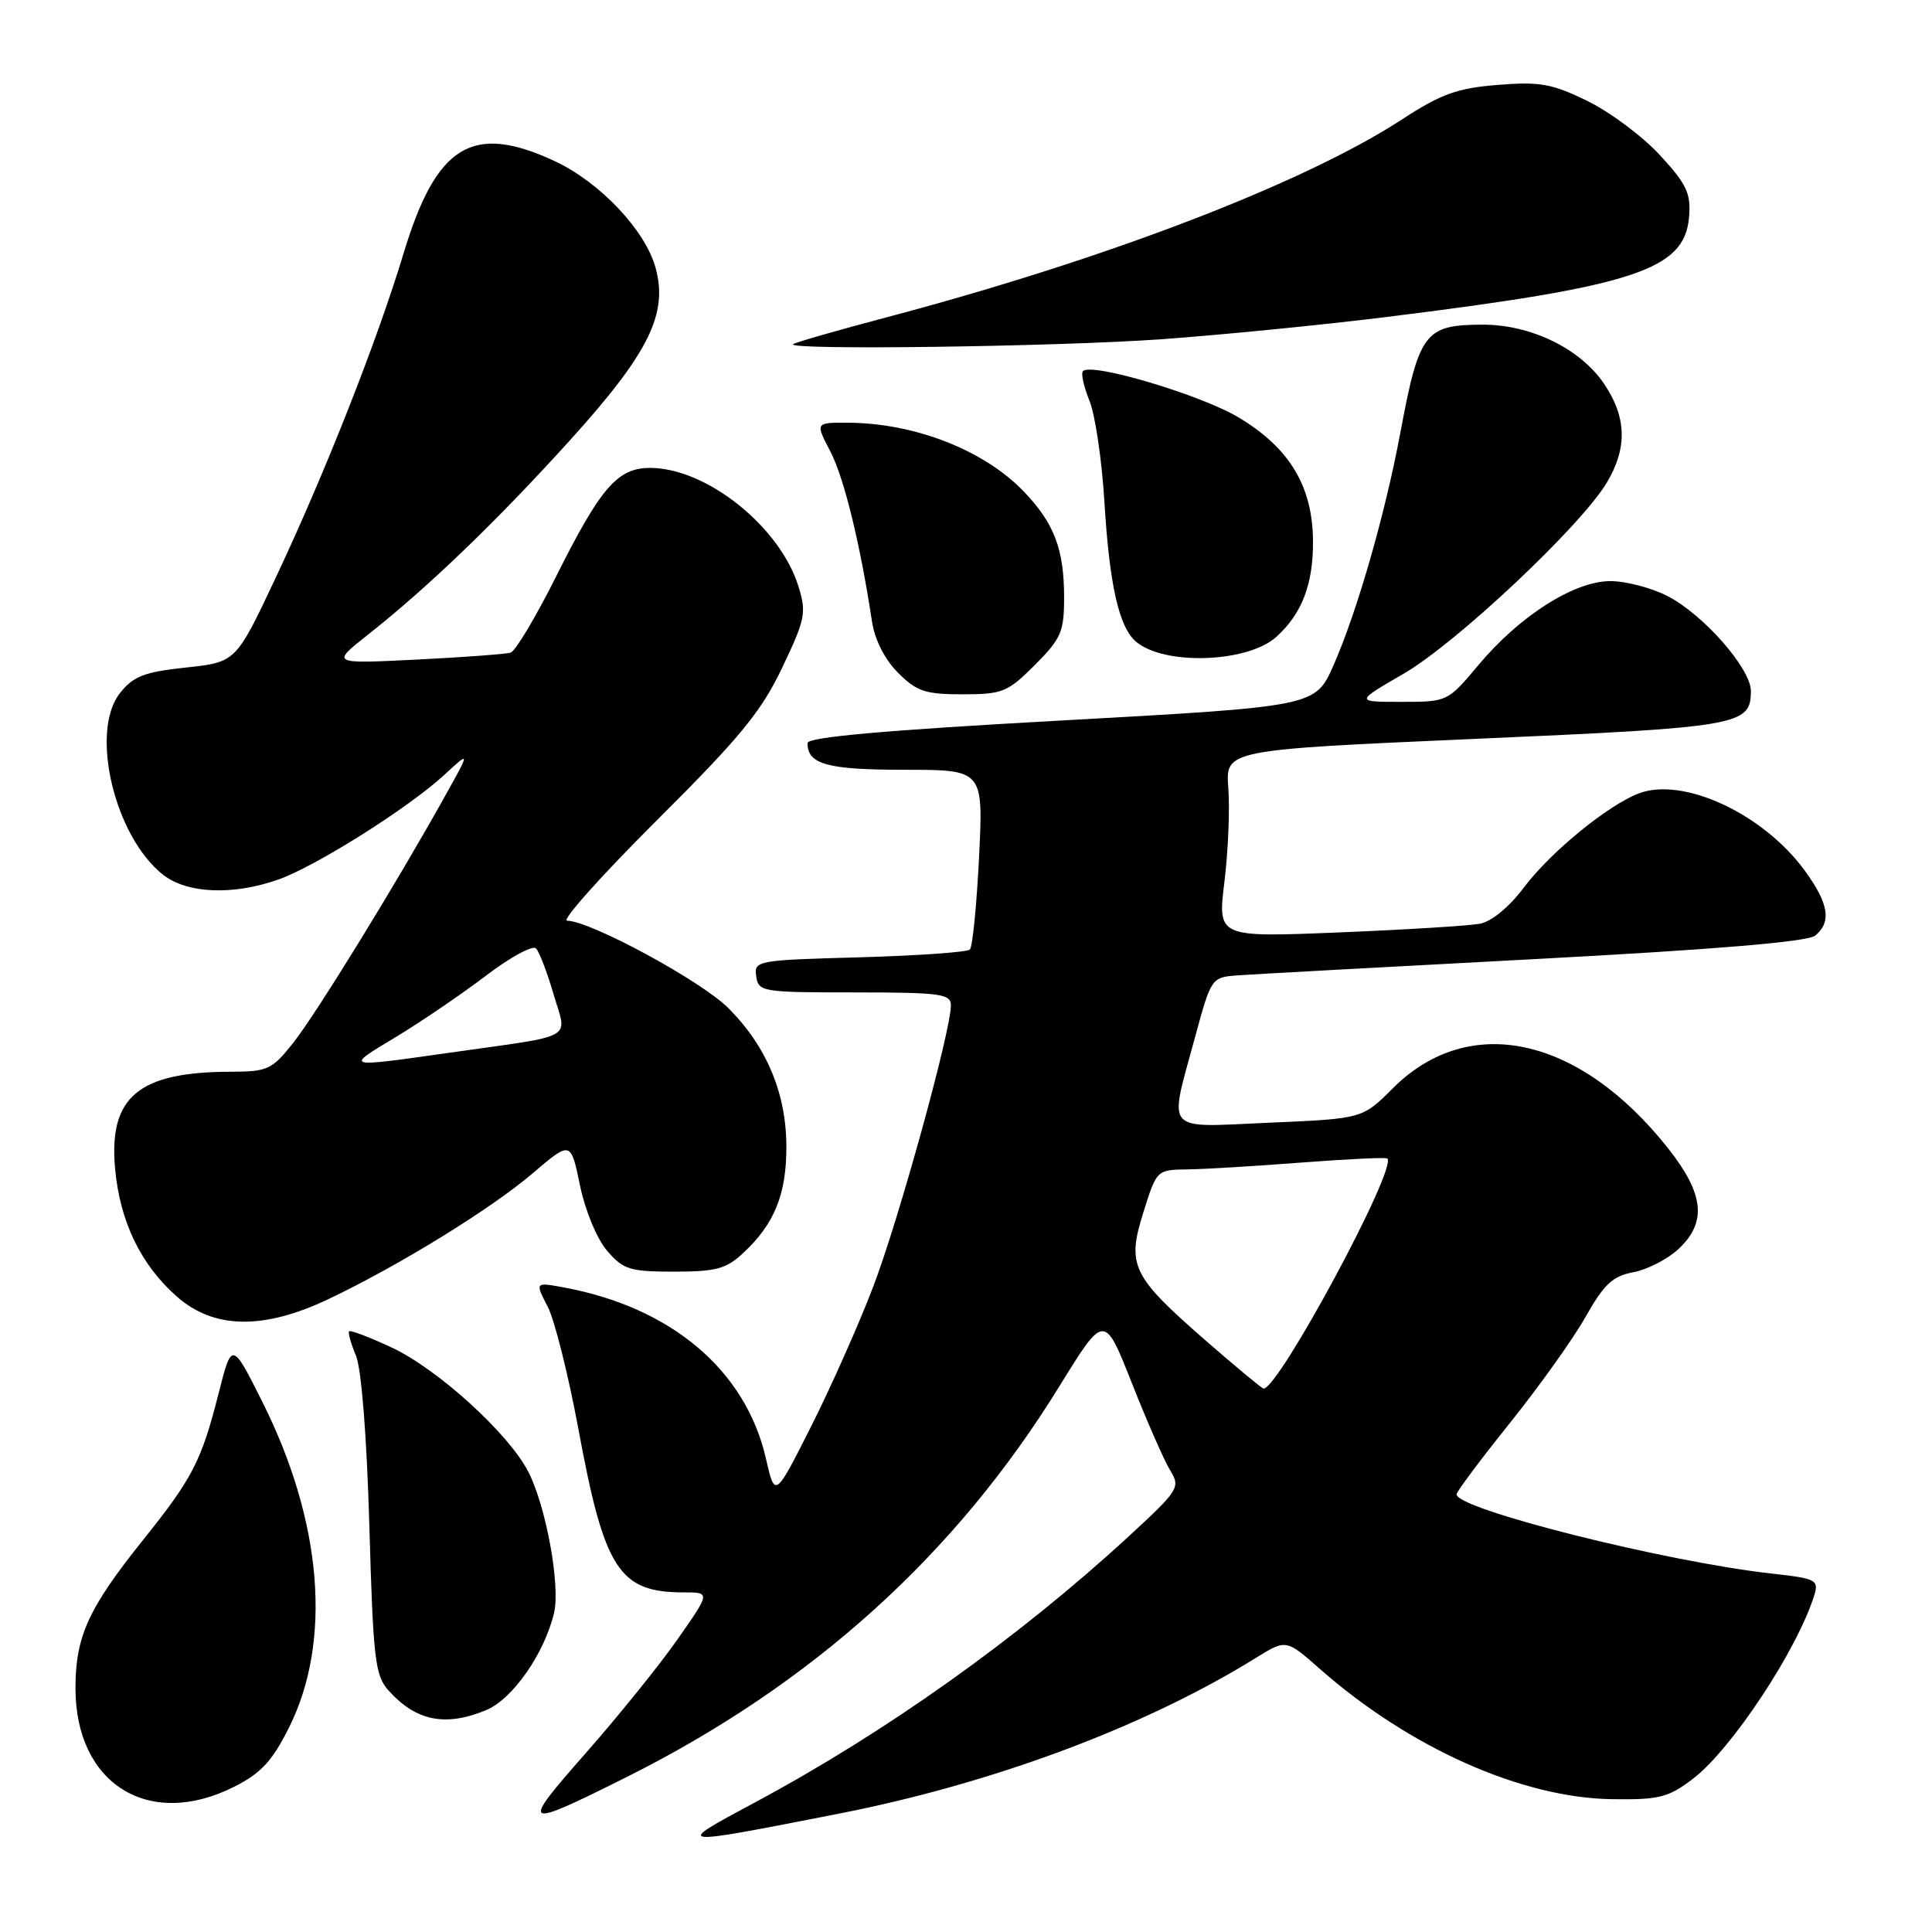 <?xml version="1.0" encoding="UTF-8" standalone="no"?>
<!DOCTYPE svg PUBLIC "-//W3C//DTD SVG 1.1//EN" "http://www.w3.org/Graphics/SVG/1.1/DTD/svg11.dtd" >
<svg xmlns="http://www.w3.org/2000/svg" xmlns:xlink="http://www.w3.org/1999/xlink" version="1.1" viewBox="0 0 256 256">
 <g >
 <path fill="currentColor"
d=" M 111.00 240.35 C 131.55 236.33 151.70 228.81 166.46 219.65 C 170.42 217.20 170.42 217.20 174.91 221.16 C 186.79 231.61 201.62 238.22 213.57 238.40 C 219.86 238.49 221.05 238.19 224.32 235.70 C 229.44 231.80 238.17 218.59 240.41 211.35 C 241.02 209.36 240.62 209.15 234.78 208.51 C 220.75 206.95 193.00 199.98 193.00 198.01 C 193.00 197.66 196.17 193.41 200.05 188.58 C 203.93 183.74 208.45 177.41 210.09 174.50 C 212.53 170.18 213.68 169.09 216.41 168.58 C 218.25 168.24 220.94 166.86 222.38 165.53 C 226.20 161.98 225.83 158.23 221.04 152.17 C 209.28 137.29 194.66 134.10 184.55 144.21 C 180.53 148.23 180.53 148.23 168.27 148.76 C 154.02 149.38 154.86 150.33 158.33 137.50 C 160.49 129.54 160.52 129.50 164.00 129.24 C 165.93 129.10 183.60 128.13 203.28 127.09 C 227.39 125.81 239.54 124.79 240.53 123.97 C 242.71 122.16 242.33 119.75 239.17 115.40 C 233.69 107.85 223.06 102.89 217.15 105.13 C 213.03 106.70 205.43 112.93 201.92 117.60 C 200.00 120.16 197.65 122.11 196.10 122.40 C 194.67 122.67 186.26 123.19 177.42 123.55 C 161.34 124.21 161.34 124.21 162.24 116.86 C 162.74 112.81 162.97 107.22 162.76 104.43 C 162.37 99.36 162.37 99.36 195.56 97.90 C 230.56 96.37 232.00 96.12 232.00 91.56 C 232.00 88.58 225.67 81.38 220.93 78.97 C 218.81 77.88 215.41 77.00 213.38 77.00 C 208.60 77.00 201.36 81.60 195.92 88.10 C 191.82 92.99 191.80 93.00 185.68 93.00 C 179.55 93.00 179.55 93.00 186.02 89.25 C 192.95 85.23 209.40 69.77 212.88 64.00 C 215.66 59.39 215.55 55.28 212.54 50.84 C 209.36 46.17 202.83 43.00 196.43 43.02 C 188.81 43.04 188.04 44.06 185.57 57.25 C 183.53 68.17 179.81 81.11 176.68 88.19 C 174.28 93.61 174.28 93.61 140.64 95.47 C 117.28 96.76 107.00 97.67 107.00 98.46 C 107.00 101.28 109.63 102.00 119.85 102.00 C 130.30 102.00 130.30 102.00 129.73 113.59 C 129.41 119.96 128.87 125.47 128.51 125.82 C 128.16 126.17 121.58 126.63 113.88 126.85 C 100.27 127.22 99.90 127.29 100.20 129.36 C 100.49 131.42 100.99 131.50 113.25 131.50 C 124.61 131.50 126.00 131.69 126.00 133.21 C 126.00 136.63 119.06 161.74 115.68 170.56 C 113.77 175.55 110.07 183.87 107.45 189.06 C 102.69 198.50 102.69 198.50 101.49 193.27 C 98.82 181.57 88.95 173.22 74.70 170.59 C 70.89 169.89 70.89 169.89 72.57 173.13 C 73.49 174.91 75.31 182.19 76.63 189.30 C 80.08 208.00 82.02 211.00 90.61 211.00 C 94.13 211.00 94.13 211.00 89.81 217.17 C 87.44 220.57 81.96 227.36 77.63 232.28 C 68.83 242.27 69.11 242.43 83.05 235.46 C 107.65 223.15 126.63 206.00 140.41 183.63 C 146.33 174.04 146.33 174.04 149.98 183.27 C 151.98 188.35 154.27 193.55 155.06 194.84 C 156.44 197.09 156.22 197.44 149.50 203.63 C 134.89 217.07 117.37 229.54 100.00 238.85 C 89.18 244.65 89.11 244.64 111.00 240.35 Z  M 31.04 236.75 C 34.58 234.97 36.08 233.35 38.29 228.92 C 44.01 217.49 42.73 201.68 34.79 185.81 C 30.72 177.69 30.72 177.69 28.93 184.77 C 26.69 193.58 25.51 195.87 19.00 204.00 C 11.69 213.12 10.00 216.84 10.00 223.71 C 10.01 236.41 19.74 242.45 31.04 236.75 Z  M 64.44 226.59 C 67.94 225.13 72.17 219.05 73.42 213.69 C 74.26 210.07 72.36 199.62 70.02 195.05 C 67.43 189.96 57.94 181.34 51.81 178.51 C 48.94 177.17 46.44 176.23 46.26 176.40 C 46.09 176.58 46.49 178.02 47.16 179.61 C 47.89 181.36 48.60 190.28 48.94 202.15 C 49.45 219.93 49.69 222.01 51.50 224.02 C 55.14 228.06 59.05 228.84 64.44 226.59 Z  M 43.50 172.15 C 52.91 167.67 65.02 160.21 70.57 155.48 C 75.63 151.16 75.63 151.16 76.85 157.07 C 77.54 160.41 79.10 164.17 80.45 165.74 C 82.59 168.23 83.47 168.50 89.33 168.50 C 94.89 168.50 96.23 168.14 98.51 166.00 C 102.62 162.17 104.20 158.26 104.20 151.98 C 104.20 144.90 101.59 138.65 96.49 133.56 C 92.89 129.96 78.19 122.00 75.14 122.00 C 74.34 122.00 79.67 116.04 86.98 108.75 C 98.03 97.75 100.86 94.31 103.63 88.50 C 106.70 82.08 106.88 81.19 105.81 77.73 C 103.37 69.80 93.61 62.00 86.14 62.00 C 81.82 62.00 79.58 64.59 73.66 76.44 C 70.99 81.77 68.29 86.29 67.66 86.48 C 67.02 86.67 61.41 87.09 55.19 87.40 C 43.87 87.96 43.87 87.96 48.72 84.13 C 56.82 77.73 65.86 69.02 75.56 58.30 C 85.99 46.76 88.55 41.58 86.86 35.46 C 85.49 30.49 79.48 24.14 73.50 21.35 C 62.60 16.27 57.82 19.18 53.47 33.59 C 49.96 45.21 43.06 62.71 36.50 76.62 C 31.26 87.74 31.26 87.74 24.64 88.45 C 19.12 89.04 17.67 89.60 15.90 91.83 C 11.87 96.92 15.16 110.84 21.61 115.91 C 24.80 118.41 30.86 118.67 36.89 116.54 C 41.87 114.78 54.19 107.01 58.90 102.65 C 62.31 99.50 62.31 99.50 58.96 105.50 C 52.51 117.09 41.88 134.36 38.87 138.16 C 36.05 141.72 35.46 142.00 30.67 142.01 C 18.35 142.02 14.39 145.32 15.25 154.85 C 15.89 161.88 18.67 167.63 23.48 171.84 C 28.35 176.12 34.93 176.22 43.50 172.15 Z  M 137.12 88.12 C 140.60 84.63 141.00 83.72 141.00 79.18 C 141.00 72.79 139.70 69.36 135.69 65.16 C 130.41 59.64 121.19 56.04 112.27 56.01 C 108.03 56.00 108.03 56.00 110.03 59.83 C 111.84 63.30 113.99 72.08 115.55 82.40 C 115.92 84.79 117.25 87.41 119.00 89.15 C 121.46 91.62 122.61 92.00 127.54 92.00 C 132.82 92.00 133.52 91.72 137.12 88.12 Z  M 169.13 84.38 C 172.50 81.33 174.00 77.44 173.98 71.80 C 173.96 64.48 170.91 59.38 164.12 55.31 C 159.12 52.32 144.66 48.01 143.50 49.17 C 143.21 49.46 143.60 51.22 144.36 53.10 C 145.12 54.97 146.01 61.00 146.34 66.50 C 147.02 77.64 148.28 83.15 150.57 85.06 C 154.36 88.21 165.35 87.81 169.13 84.38 Z  M 153.90 44.95 C 161.82 44.38 175.17 43.06 183.57 42.02 C 216.69 37.92 223.22 35.76 223.81 28.76 C 224.07 25.62 223.50 24.41 219.95 20.56 C 217.66 18.07 213.34 14.85 210.36 13.39 C 205.66 11.09 204.06 10.80 198.46 11.25 C 193.07 11.68 190.95 12.45 185.75 15.84 C 172.76 24.29 146.59 34.34 117.50 42.04 C 110.90 43.79 105.31 45.39 105.08 45.61 C 104.22 46.42 140.11 45.94 153.90 44.95 Z  M 159.78 177.65 C 149.95 169.07 149.28 167.69 151.52 160.59 C 153.27 155.01 153.28 155.00 157.39 154.95 C 159.65 154.92 166.45 154.51 172.50 154.04 C 178.55 153.58 183.65 153.33 183.83 153.51 C 185.17 154.80 169.45 184.00 167.43 184.00 C 167.23 184.00 163.79 181.14 159.78 177.65 Z  M 52.50 137.38 C 55.80 135.39 61.14 131.75 64.37 129.30 C 67.60 126.84 70.59 125.21 71.03 125.67 C 71.46 126.13 72.51 128.86 73.35 131.74 C 75.15 137.89 76.58 137.08 59.72 139.47 C 45.46 141.49 45.60 141.53 52.50 137.38 Z "/>
</g>
</svg>